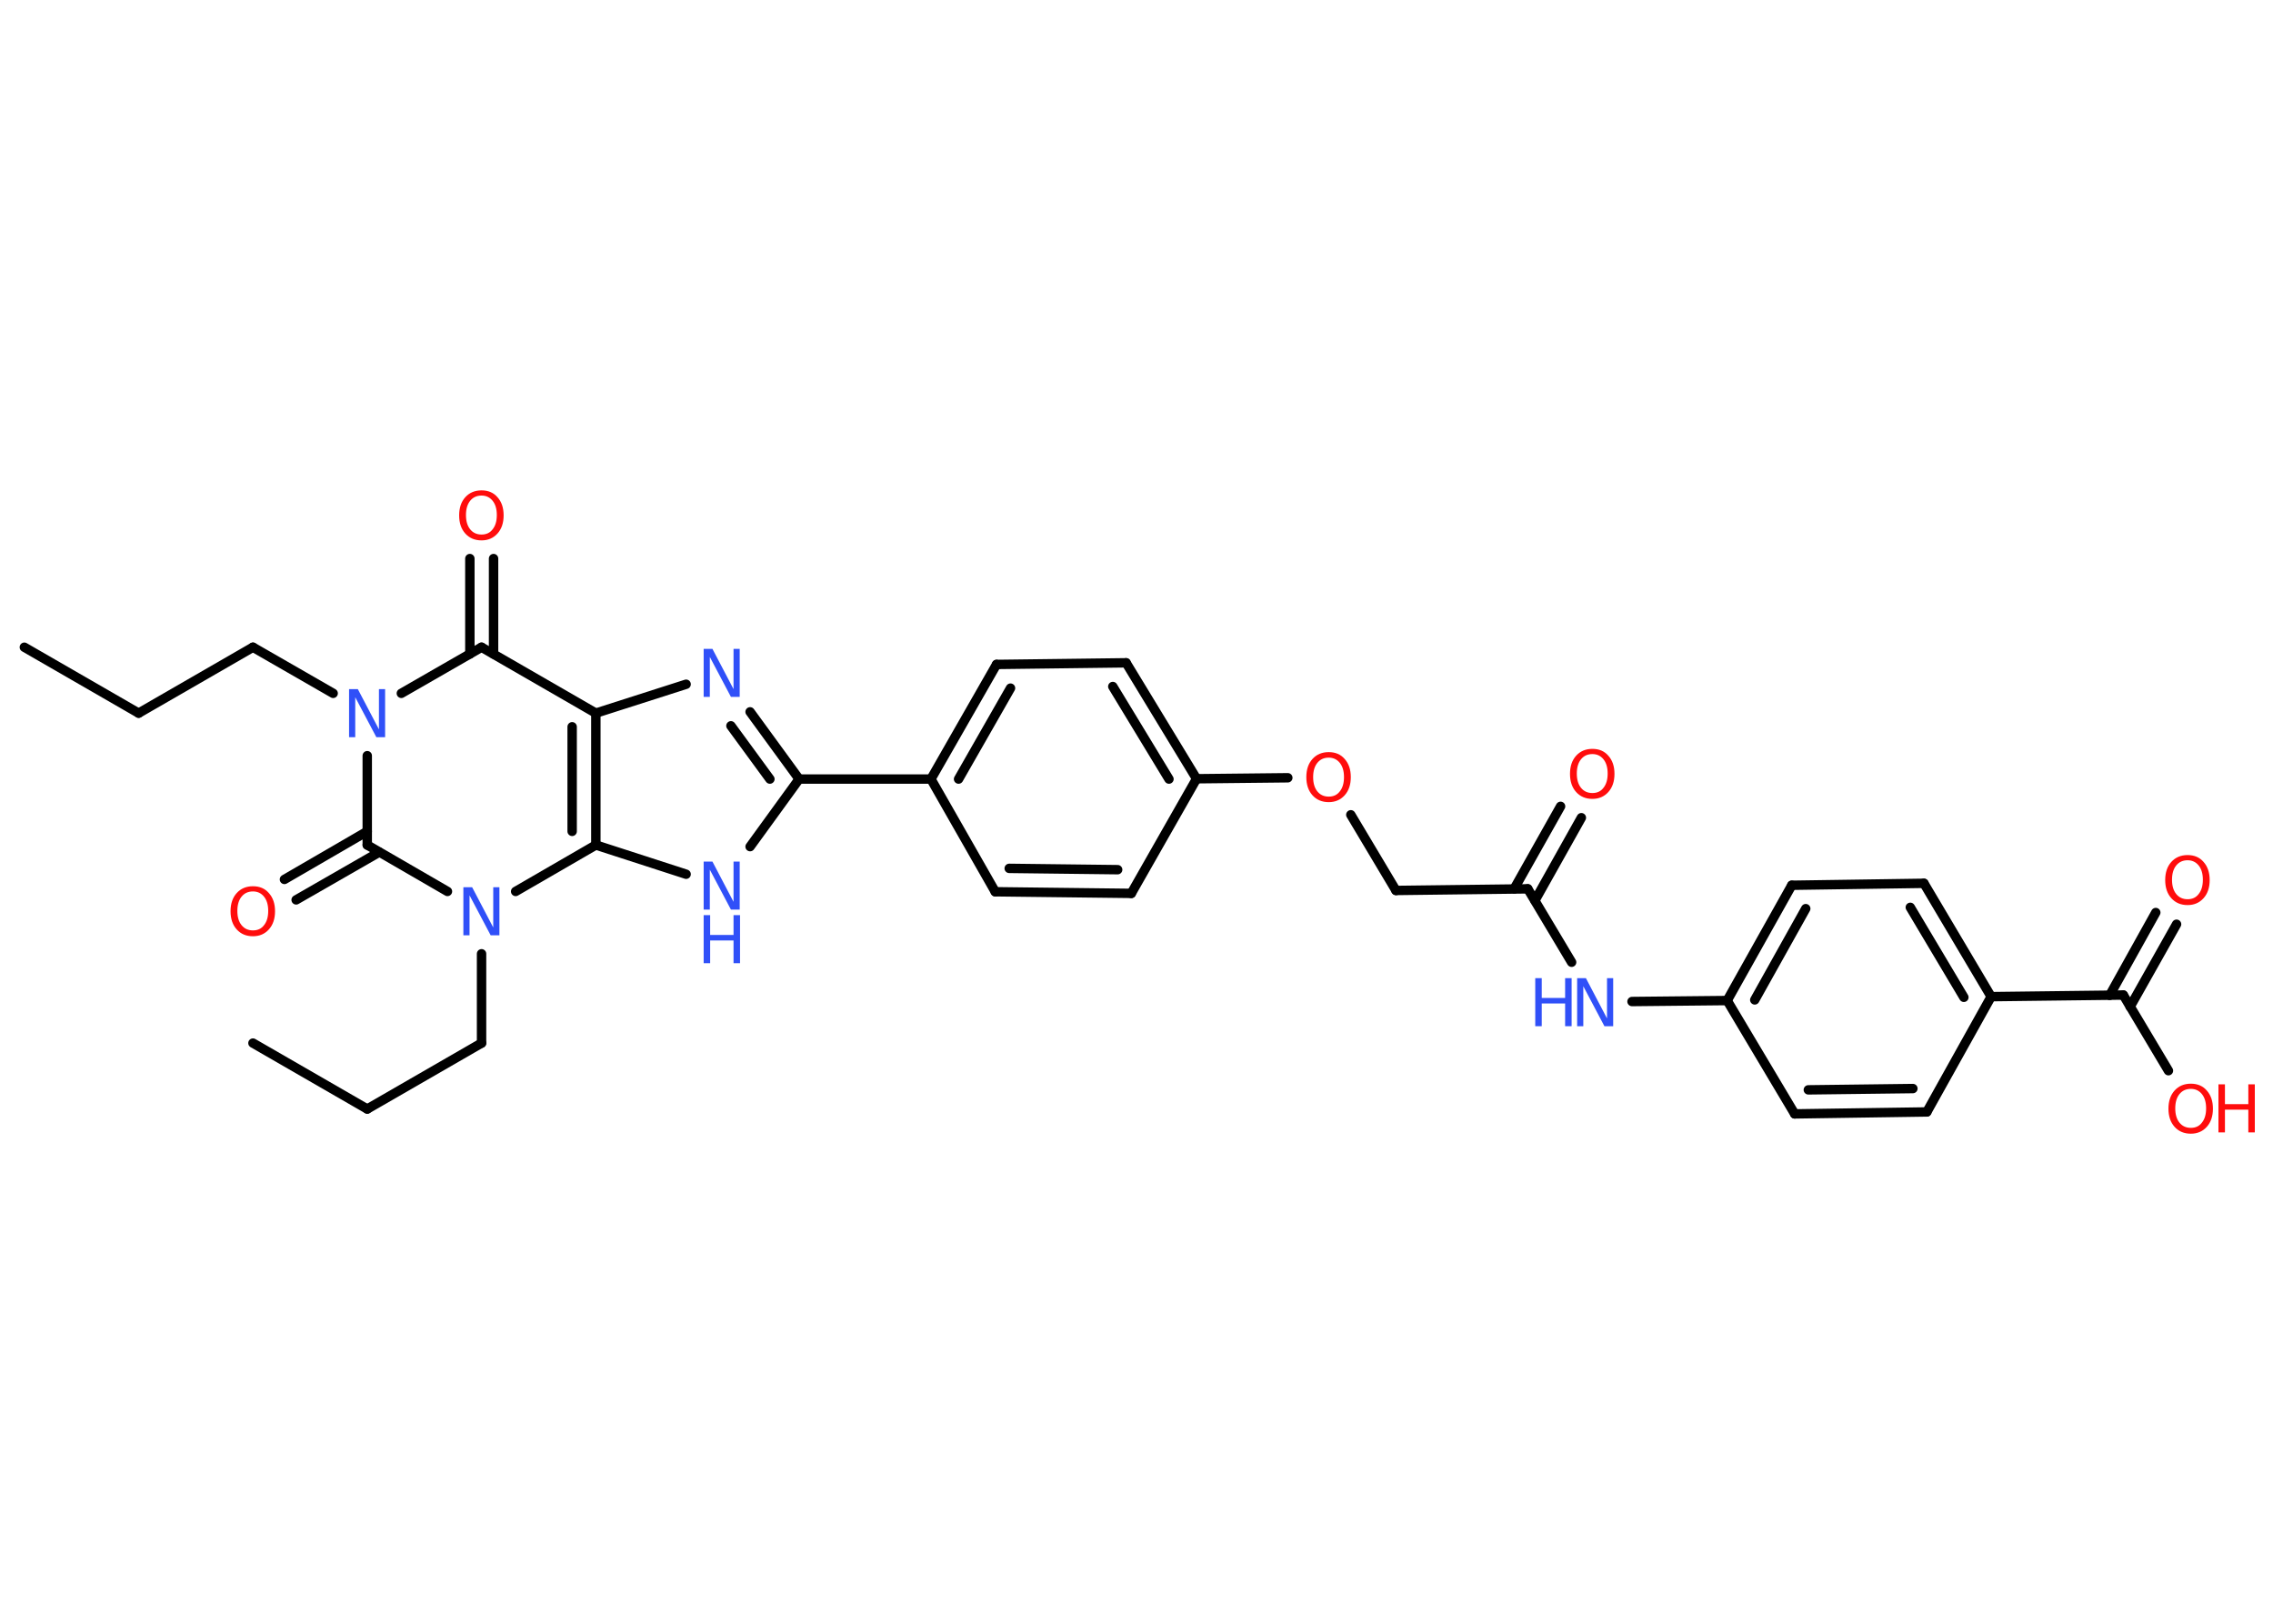 <?xml version='1.0' encoding='UTF-8'?>
<!DOCTYPE svg PUBLIC "-//W3C//DTD SVG 1.1//EN" "http://www.w3.org/Graphics/SVG/1.1/DTD/svg11.dtd">
<svg version='1.2' xmlns='http://www.w3.org/2000/svg' xmlns:xlink='http://www.w3.org/1999/xlink' width='70.0mm' height='50.0mm' viewBox='0 0 70.0 50.0'>
  <desc>Generated by the Chemistry Development Kit (http://github.com/cdk)</desc>
  <g stroke-linecap='round' stroke-linejoin='round' stroke='#000000' stroke-width='.29' fill='#FF0D0D'>
    <rect x='.0' y='.0' width='70.0' height='50.0' fill='#FFFFFF' stroke='none'/>
    <g id='mol1' class='mol'>
      <line id='mol1bnd1' class='bond' x1='.75' y1='19.93' x2='4.27' y2='21.96'/>
      <line id='mol1bnd2' class='bond' x1='4.27' y1='21.96' x2='7.79' y2='19.93'/>
      <line id='mol1bnd3' class='bond' x1='7.79' y1='19.93' x2='10.26' y2='21.35'/>
      <line id='mol1bnd4' class='bond' x1='12.36' y1='21.35' x2='14.83' y2='19.93'/>
      <g id='mol1bnd5' class='bond'>
        <line x1='14.47' y1='20.14' x2='14.47' y2='17.2'/>
        <line x1='15.2' y1='20.14' x2='15.2' y2='17.2'/>
      </g>
      <line id='mol1bnd6' class='bond' x1='14.83' y1='19.93' x2='18.35' y2='21.96'/>
      <line id='mol1bnd7' class='bond' x1='18.35' y1='21.96' x2='21.13' y2='21.07'/>
      <g id='mol1bnd8' class='bond'>
        <line x1='24.61' y1='23.99' x2='23.1' y2='21.92'/>
        <line x1='23.71' y1='23.99' x2='22.51' y2='22.35'/>
      </g>
      <line id='mol1bnd9' class='bond' x1='24.61' y1='23.99' x2='28.67' y2='23.99'/>
      <g id='mol1bnd10' class='bond'>
        <line x1='30.69' y1='20.46' x2='28.67' y2='23.99'/>
        <line x1='31.12' y1='21.19' x2='29.52' y2='23.99'/>
      </g>
      <line id='mol1bnd11' class='bond' x1='30.69' y1='20.46' x2='34.68' y2='20.41'/>
      <g id='mol1bnd12' class='bond'>
        <line x1='36.85' y1='23.98' x2='34.68' y2='20.41'/>
        <line x1='36.0' y1='23.99' x2='34.27' y2='21.14'/>
      </g>
      <line id='mol1bnd13' class='bond' x1='36.85' y1='23.98' x2='39.66' y2='23.95'/>
      <line id='mol1bnd14' class='bond' x1='41.6' y1='25.09' x2='42.99' y2='27.42'/>
      <line id='mol1bnd15' class='bond' x1='42.99' y1='27.42' x2='47.05' y2='27.37'/>
      <g id='mol1bnd16' class='bond'>
        <line x1='46.63' y1='27.37' x2='48.06' y2='24.83'/>
        <line x1='47.27' y1='27.73' x2='48.7' y2='25.18'/>
      </g>
      <line id='mol1bnd17' class='bond' x1='47.05' y1='27.37' x2='48.4' y2='29.63'/>
      <line id='mol1bnd18' class='bond' x1='50.26' y1='30.84' x2='53.19' y2='30.81'/>
      <g id='mol1bnd19' class='bond'>
        <line x1='55.18' y1='27.26' x2='53.19' y2='30.81'/>
        <line x1='55.61' y1='27.98' x2='54.04' y2='30.79'/>
      </g>
      <line id='mol1bnd20' class='bond' x1='55.18' y1='27.26' x2='59.25' y2='27.2'/>
      <g id='mol1bnd21' class='bond'>
        <line x1='61.32' y1='30.69' x2='59.25' y2='27.2'/>
        <line x1='60.48' y1='30.71' x2='58.83' y2='27.94'/>
      </g>
      <line id='mol1bnd22' class='bond' x1='61.32' y1='30.69' x2='65.39' y2='30.64'/>
      <g id='mol1bnd23' class='bond'>
        <line x1='64.97' y1='30.65' x2='66.39' y2='28.1'/>
        <line x1='65.6' y1='31.0' x2='67.03' y2='28.46'/>
      </g>
      <line id='mol1bnd24' class='bond' x1='65.39' y1='30.64' x2='66.78' y2='32.97'/>
      <line id='mol1bnd25' class='bond' x1='61.32' y1='30.69' x2='59.34' y2='34.24'/>
      <g id='mol1bnd26' class='bond'>
        <line x1='55.27' y1='34.3' x2='59.34' y2='34.24'/>
        <line x1='55.69' y1='33.56' x2='58.91' y2='33.52'/>
      </g>
      <line id='mol1bnd27' class='bond' x1='53.19' y1='30.81' x2='55.27' y2='34.3'/>
      <line id='mol1bnd28' class='bond' x1='36.85' y1='23.98' x2='34.84' y2='27.51'/>
      <g id='mol1bnd29' class='bond'>
        <line x1='30.65' y1='27.46' x2='34.84' y2='27.51'/>
        <line x1='31.08' y1='26.74' x2='34.42' y2='26.78'/>
      </g>
      <line id='mol1bnd30' class='bond' x1='28.67' y1='23.99' x2='30.65' y2='27.46'/>
      <line id='mol1bnd31' class='bond' x1='24.61' y1='23.99' x2='23.1' y2='26.07'/>
      <line id='mol1bnd32' class='bond' x1='21.13' y1='26.92' x2='18.35' y2='26.02'/>
      <g id='mol1bnd33' class='bond'>
        <line x1='18.35' y1='26.02' x2='18.35' y2='21.96'/>
        <line x1='17.62' y1='25.6' x2='17.62' y2='22.38'/>
      </g>
      <line id='mol1bnd34' class='bond' x1='18.35' y1='26.02' x2='15.88' y2='27.45'/>
      <line id='mol1bnd35' class='bond' x1='14.83' y1='29.37' x2='14.83' y2='32.12'/>
      <line id='mol1bnd36' class='bond' x1='14.83' y1='32.12' x2='11.31' y2='34.15'/>
      <line id='mol1bnd37' class='bond' x1='11.31' y1='34.15' x2='7.79' y2='32.12'/>
      <line id='mol1bnd38' class='bond' x1='13.78' y1='27.45' x2='11.31' y2='26.02'/>
      <line id='mol1bnd39' class='bond' x1='11.31' y1='23.27' x2='11.31' y2='26.02'/>
      <g id='mol1bnd40' class='bond'>
        <line x1='11.68' y1='26.24' x2='9.12' y2='27.71'/>
        <line x1='11.31' y1='25.6' x2='8.76' y2='27.08'/>
      </g>
      <path id='mol1atm4' class='atom' d='M10.75 21.22h.27l.65 1.24v-1.24h.19v1.48h-.27l-.65 -1.23v1.23h-.19v-1.48z' stroke='none' fill='#3050F8'/>
      <path id='mol1atm6' class='atom' d='M14.83 15.26q-.22 .0 -.35 .16q-.13 .16 -.13 .44q.0 .28 .13 .44q.13 .16 .35 .16q.22 .0 .34 -.16q.13 -.16 .13 -.44q.0 -.28 -.13 -.44q-.13 -.16 -.34 -.16zM14.83 15.1q.31 .0 .49 .21q.19 .21 .19 .56q.0 .35 -.19 .56q-.19 .21 -.49 .21q-.31 .0 -.5 -.21q-.19 -.21 -.19 -.56q.0 -.35 .19 -.56q.19 -.21 .5 -.21z' stroke='none'/>
      <path id='mol1atm8' class='atom' d='M21.67 19.98h.27l.65 1.24v-1.24h.19v1.48h-.27l-.65 -1.23v1.23h-.19v-1.48z' stroke='none' fill='#3050F8'/>
      <path id='mol1atm14' class='atom' d='M40.92 23.33q-.22 .0 -.35 .16q-.13 .16 -.13 .44q.0 .28 .13 .44q.13 .16 .35 .16q.22 .0 .34 -.16q.13 -.16 .13 -.44q.0 -.28 -.13 -.44q-.13 -.16 -.34 -.16zM40.92 23.16q.31 .0 .49 .21q.19 .21 .19 .56q.0 .35 -.19 .56q-.19 .21 -.49 .21q-.31 .0 -.5 -.21q-.19 -.21 -.19 -.56q.0 -.35 .19 -.56q.19 -.21 .5 -.21z' stroke='none'/>
      <path id='mol1atm17' class='atom' d='M49.04 23.22q-.22 .0 -.35 .16q-.13 .16 -.13 .44q.0 .28 .13 .44q.13 .16 .35 .16q.22 .0 .34 -.16q.13 -.16 .13 -.44q.0 -.28 -.13 -.44q-.13 -.16 -.34 -.16zM49.04 23.06q.31 .0 .49 .21q.19 .21 .19 .56q.0 .35 -.19 .56q-.19 .21 -.49 .21q-.31 .0 -.5 -.21q-.19 -.21 -.19 -.56q.0 -.35 .19 -.56q.19 -.21 .5 -.21z' stroke='none'/>
      <g id='mol1atm18' class='atom'>
        <path d='M48.57 30.12h.27l.65 1.24v-1.24h.19v1.48h-.27l-.65 -1.23v1.23h-.19v-1.48z' stroke='none' fill='#3050F8'/>
        <path d='M47.28 30.12h.2v.61h.72v-.61h.2v1.48h-.2v-.7h-.72v.7h-.2v-1.48z' stroke='none' fill='#3050F8'/>
      </g>
      <path id='mol1atm24' class='atom' d='M67.37 26.49q-.22 .0 -.35 .16q-.13 .16 -.13 .44q.0 .28 .13 .44q.13 .16 .35 .16q.22 .0 .34 -.16q.13 -.16 .13 -.44q.0 -.28 -.13 -.44q-.13 -.16 -.34 -.16zM67.37 26.33q.31 .0 .49 .21q.19 .21 .19 .56q.0 .35 -.19 .56q-.19 .21 -.49 .21q-.31 .0 -.5 -.21q-.19 -.21 -.19 -.56q.0 -.35 .19 -.56q.19 -.21 .5 -.21z' stroke='none'/>
      <g id='mol1atm25' class='atom'>
        <path d='M67.47 33.53q-.22 .0 -.35 .16q-.13 .16 -.13 .44q.0 .28 .13 .44q.13 .16 .35 .16q.22 .0 .34 -.16q.13 -.16 .13 -.44q.0 -.28 -.13 -.44q-.13 -.16 -.34 -.16zM67.47 33.37q.31 .0 .49 .21q.19 .21 .19 .56q.0 .35 -.19 .56q-.19 .21 -.49 .21q-.31 .0 -.5 -.21q-.19 -.21 -.19 -.56q.0 -.35 .19 -.56q.19 -.21 .5 -.21z' stroke='none'/>
        <path d='M68.32 33.39h.2v.61h.72v-.61h.2v1.48h-.2v-.7h-.72v.7h-.2v-1.48z' stroke='none'/>
      </g>
      <g id='mol1atm30' class='atom'>
        <path d='M21.67 26.53h.27l.65 1.24v-1.24h.19v1.48h-.27l-.65 -1.23v1.23h-.19v-1.48z' stroke='none' fill='#3050F8'/>
        <path d='M21.67 28.18h.2v.61h.72v-.61h.2v1.48h-.2v-.7h-.72v.7h-.2v-1.48z' stroke='none' fill='#3050F8'/>
      </g>
      <path id='mol1atm32' class='atom' d='M14.27 27.32h.27l.65 1.24v-1.24h.19v1.48h-.27l-.65 -1.23v1.23h-.19v-1.48z' stroke='none' fill='#3050F8'/>
      <path id='mol1atm37' class='atom' d='M7.79 27.45q-.22 .0 -.35 .16q-.13 .16 -.13 .44q.0 .28 .13 .44q.13 .16 .35 .16q.22 .0 .34 -.16q.13 -.16 .13 -.44q.0 -.28 -.13 -.44q-.13 -.16 -.34 -.16zM7.79 27.29q.31 .0 .49 .21q.19 .21 .19 .56q.0 .35 -.19 .56q-.19 .21 -.49 .21q-.31 .0 -.5 -.21q-.19 -.21 -.19 -.56q.0 -.35 .19 -.56q.19 -.21 .5 -.21z' stroke='none'/>
    </g>
  </g>
</svg>
